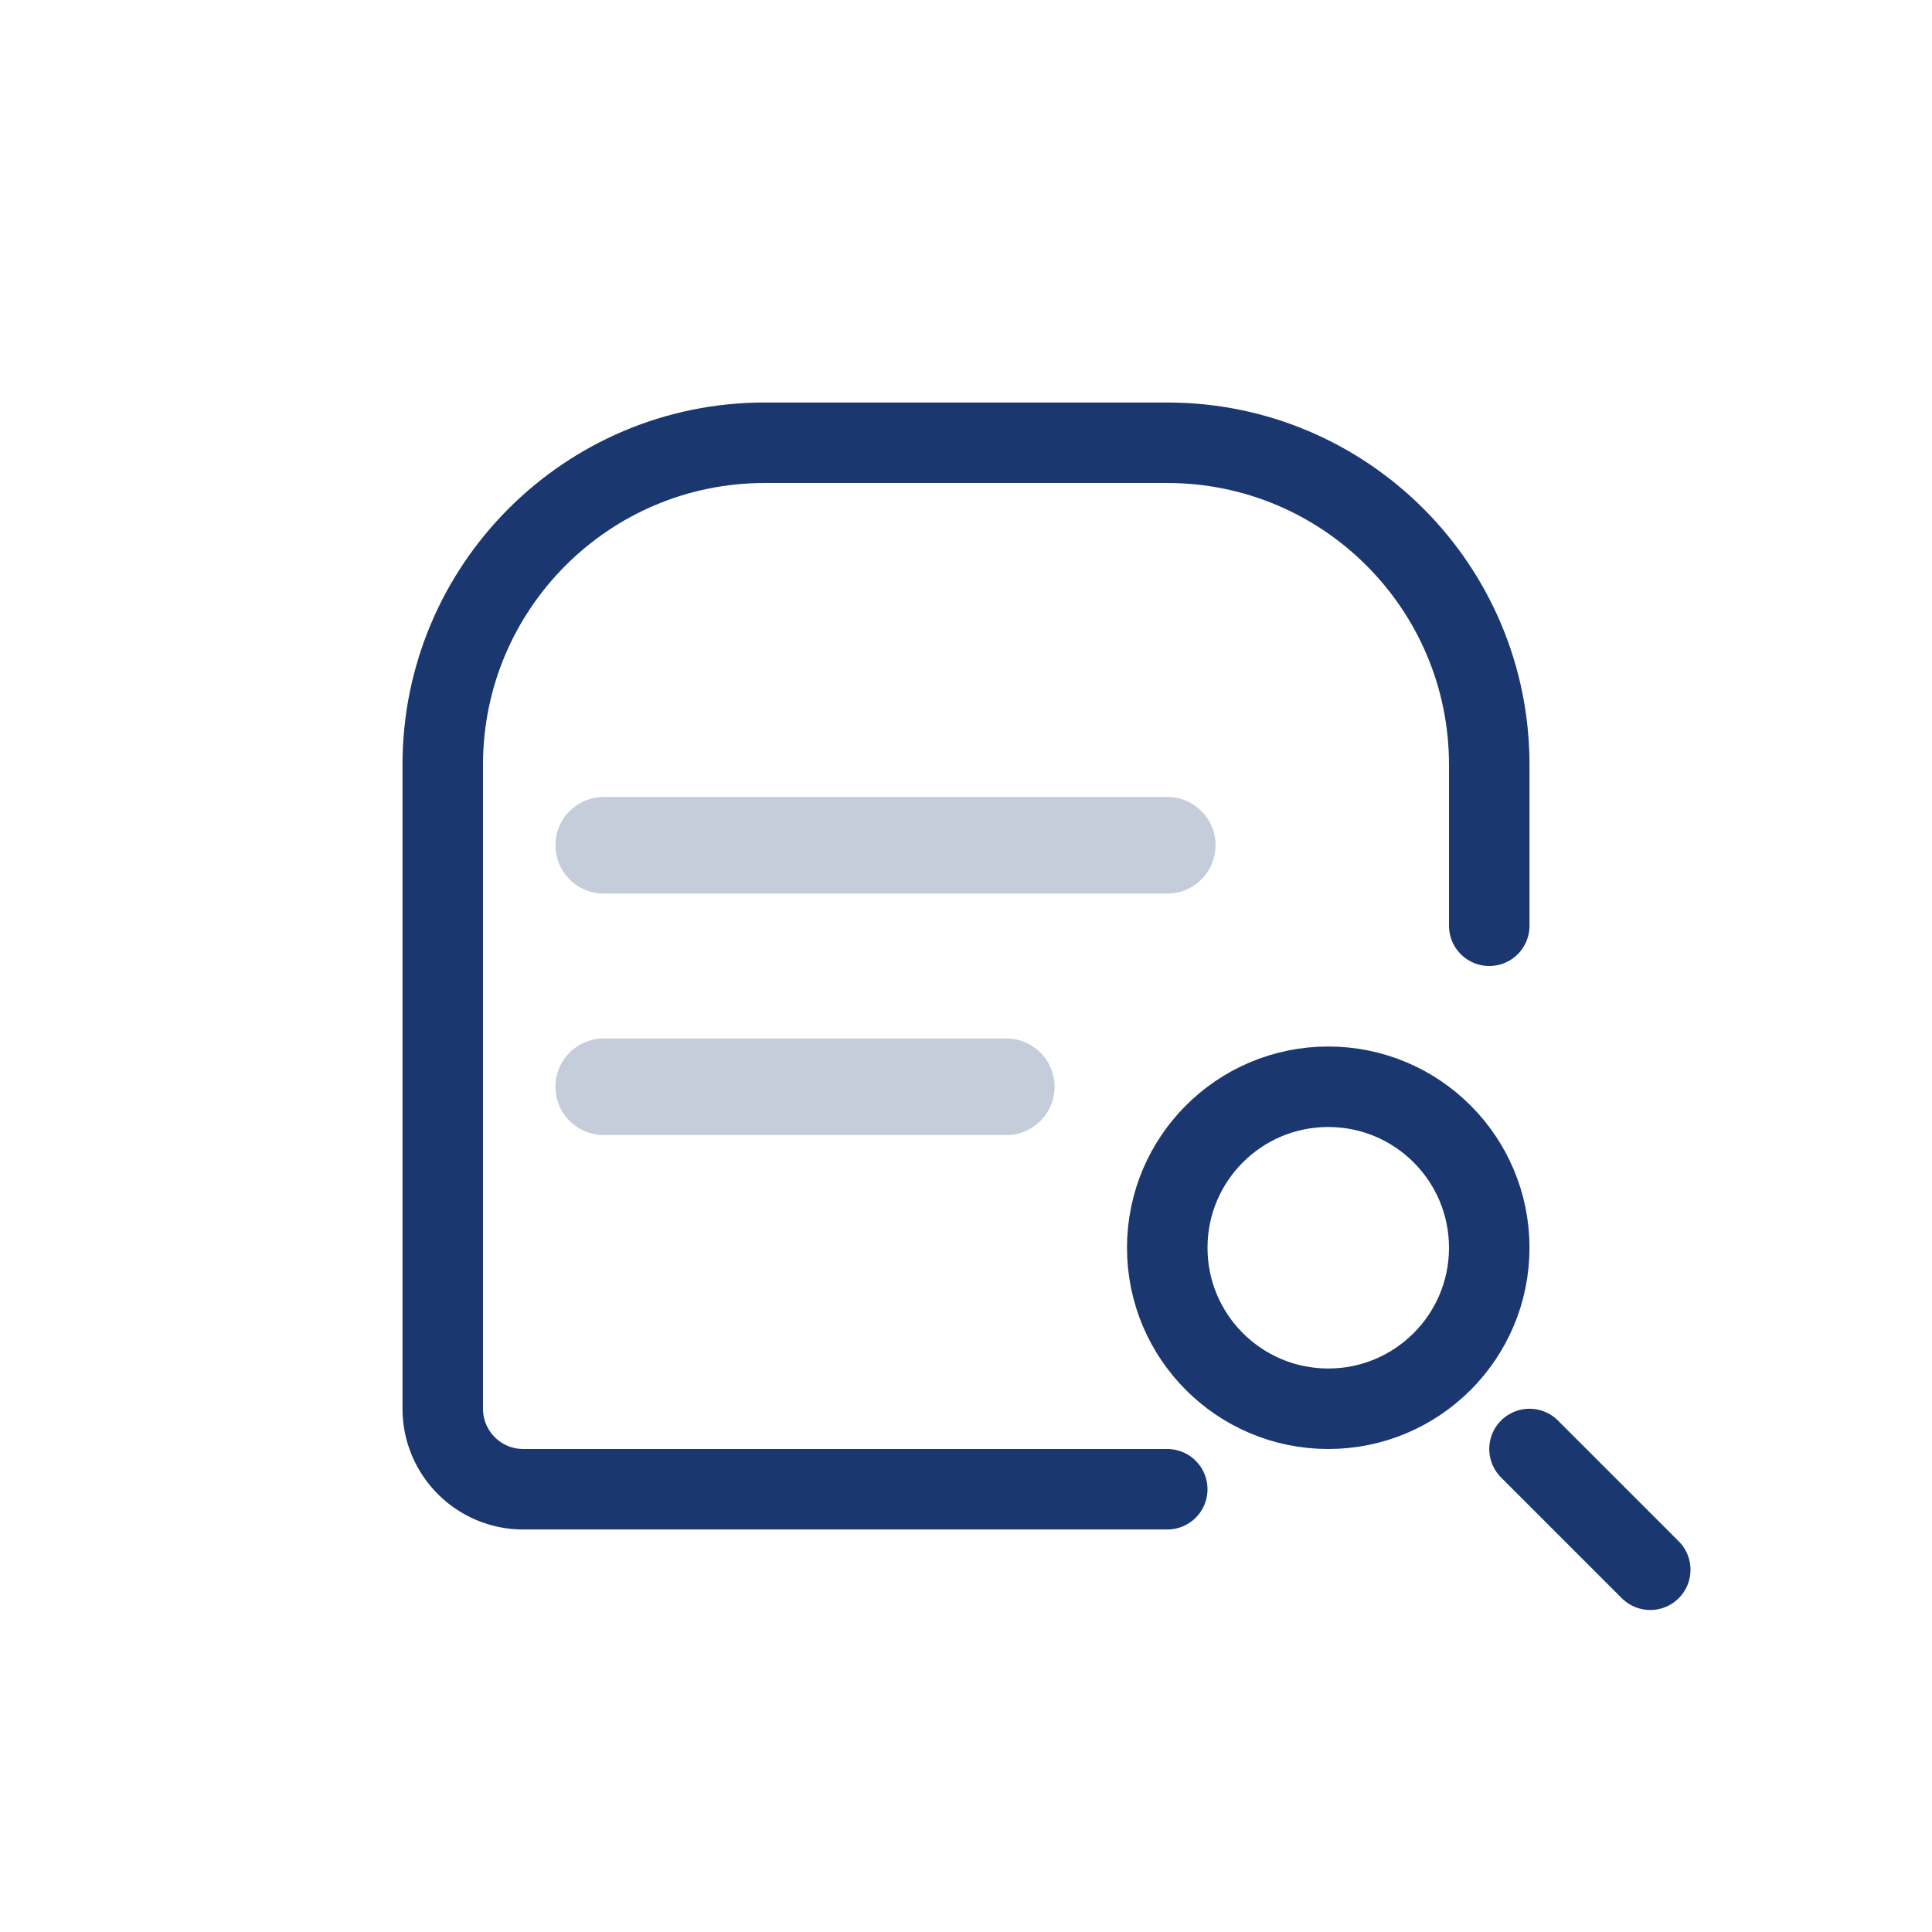 <svg width="24" height="24" viewBox="0 0 24 24" fill="none" xmlns="http://www.w3.org/2000/svg">
<path d="M14.5 18.5H6.5C5.948 18.5 5.5 18.052 5.5 17.5V9.5C5.5 7.291 7.291 5.5 9.5 5.5H14.5C16.709 5.5 18.5 7.291 18.5 9.5V11.5" stroke="#1B376F" stroke-linecap="round"/>
<path d="M7.5 10.5L14.5 10.5" stroke="#1B376F" stroke-opacity="0.25" stroke-width="1.2" stroke-linecap="round" stroke-linejoin="round"/>
<path d="M7.5 13.5L12.5 13.5" stroke="#1B376F" stroke-opacity="0.25" stroke-width="1.2" stroke-linecap="round" stroke-linejoin="round"/>
<circle cx="16.5" cy="15.5" r="2" stroke="#1B376F"/>
<path d="M19 18L20.5 19.5" stroke="#1B376F" stroke-linecap="round"/>
</svg>
